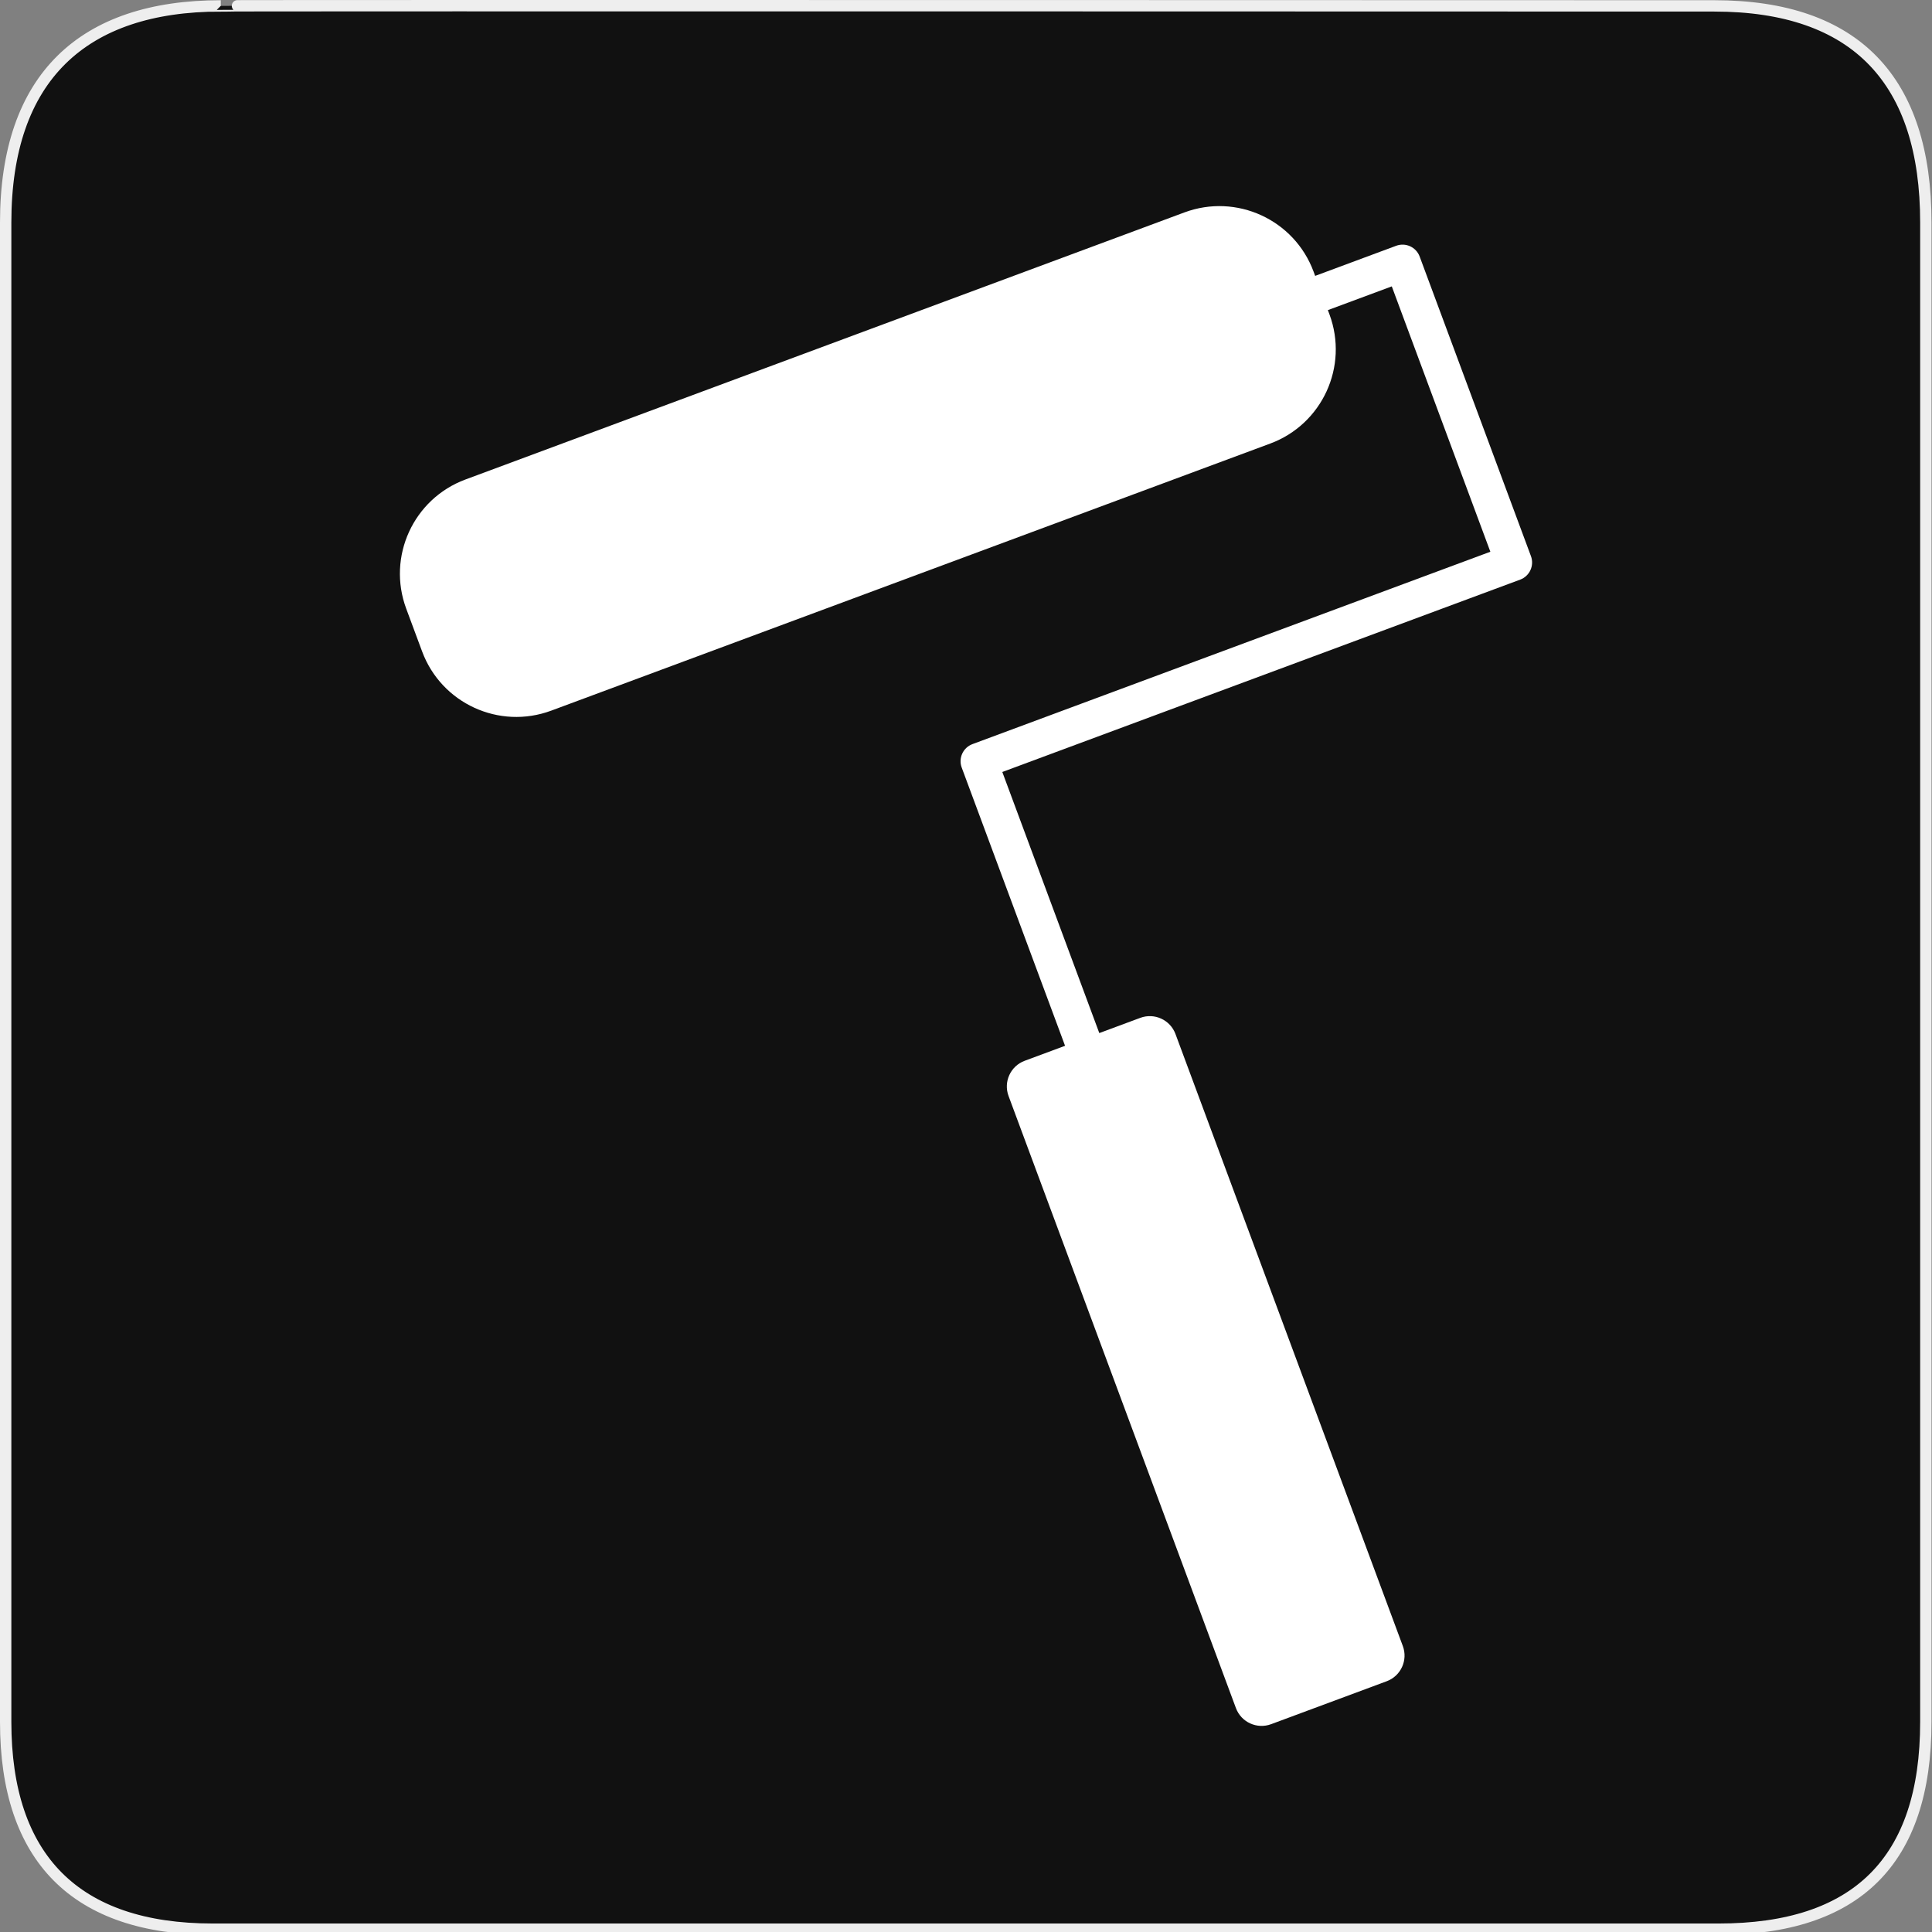 <?xml version="1.0" encoding="utf-8"?>
<!-- Generator: Adobe Illustrator 15.0.0, SVG Export Plug-In . SVG Version: 6.00 Build 0)  -->
<!DOCTYPE svg PUBLIC "-//W3C//DTD SVG 1.1//EN" "http://www.w3.org/Graphics/SVG/1.1/DTD/svg11.dtd">
<svg version="1.1" xmlns="http://www.w3.org/2000/svg" xmlns:xlink="http://www.w3.org/1999/xlink" x="0px" y="0px" width="580px"
	 height="580px" viewBox="0 0 580 580" enable-background="new 0 0 580 580" xml:space="preserve">
<rect x="0" y="0" width="580" height="580" fill="#808080" stroke="none"/>
<g id="Layer_2_1_">
	<g id="Layer_2">
		<g id="g1327">
			<path id="path1329" fill="#111111" stroke="#EEEEEE" stroke-width="3.408" d="M66.275,1.768
				c-41.335,0-64.571,21.371-64.571,65.036v450.123c0,40.844,20.895,62.229,62.192,62.229h452.024
				c41.307,0,62.229-20.315,62.229-62.229V66.804c0-42.602-20.923-65.036-63.521-65.036C514.625,1.768,66.133,1.625,66.275,1.768z"
				/>
		</g>
	</g>
</g>
<g id="Layer_1">
	<g>
		<g>
			<path fill="#FFFFFF" d="M419.143,73.785l-24.324,9.036l-0.477-1.286c-5.799-15.611-23.156-23.565-38.768-17.767l-215.86,80.186
				c-15.612,5.799-23.565,23.156-17.767,38.768l4.773,12.849c5.799,15.612,23.156,23.566,38.768,17.767l215.859-80.186
				c15.611-5.799,23.566-23.155,17.768-38.768l-0.479-1.285l19.186-7.126l29.592,79.662l-155.471,57.752
				c-2.838,1.054-4.285,4.21-3.23,7.049l31.024,83.518l-12.117,4.501c-4.26,1.582-6.428,6.315-4.846,10.573l68.253,183.737
				c1.582,4.258,6.314,6.427,10.572,4.845l34.691-12.887c4.26-1.582,6.428-6.314,4.846-10.572l-68.252-183.737
				c-1.582-4.258-6.314-6.428-10.572-4.846l-12.297,4.567l-29.114-78.378l155.47-57.752c2.84-1.054,4.285-4.21,3.23-7.048
				l-33.41-89.941C425.137,74.177,421.981,72.731,419.143,73.785z"/>
		</g>
	</g>
</g>
</svg>
